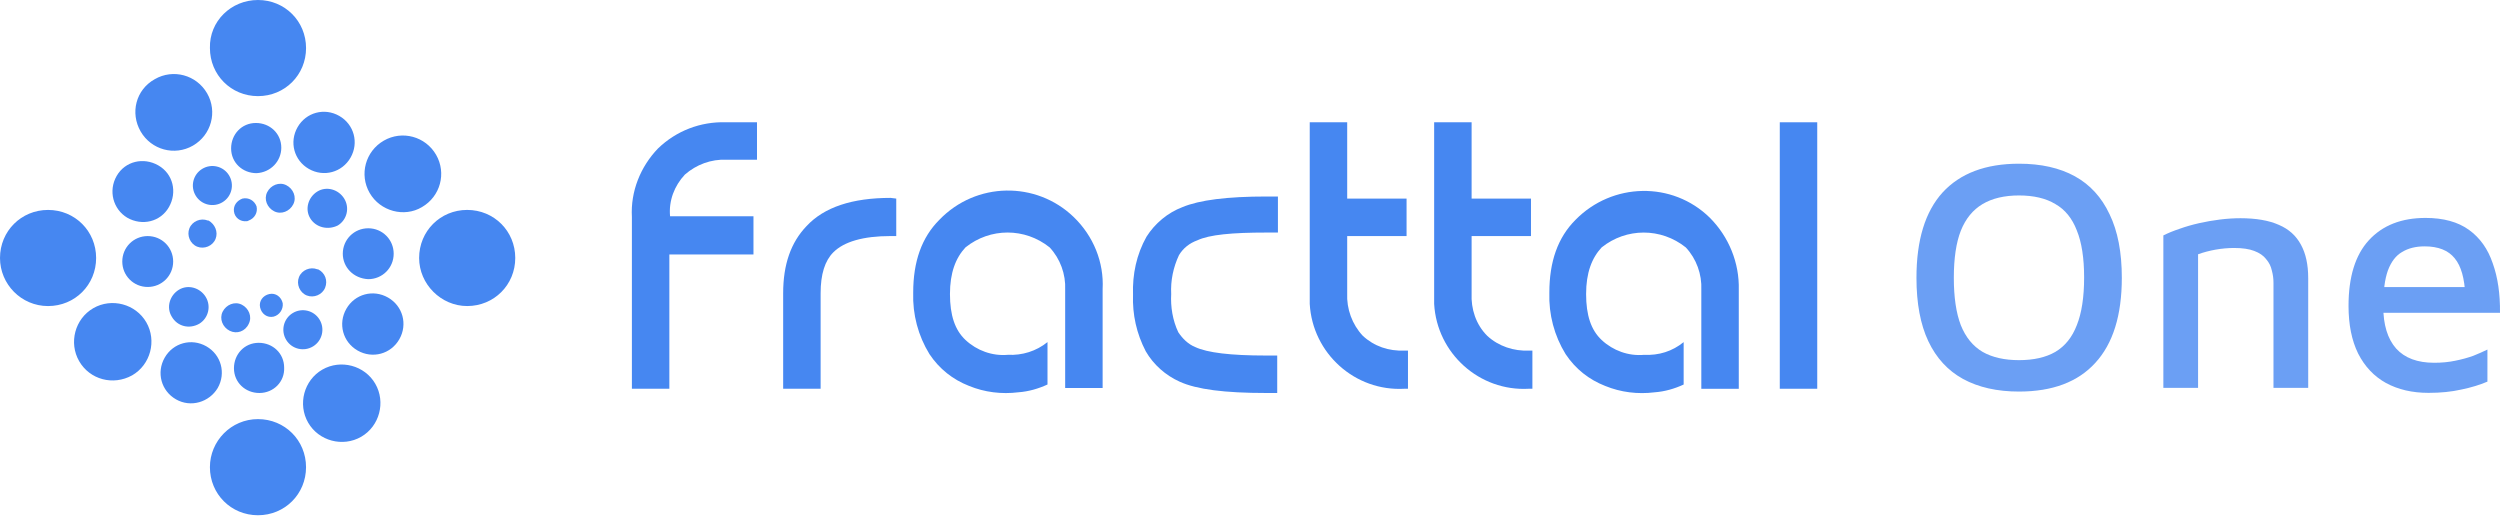 <svg width="330" height="69" viewBox="0 0 330 69" fill="none" xmlns="http://www.w3.org/2000/svg">
<path d="M99.458 28.547V33.585H88.355V51.312H83.41V28.64C83.224 25.281 84.53 22.016 86.862 19.59C89.288 17.257 92.46 16.044 95.819 16.138H99.924V21.083H95.912C93.86 20.989 91.9 21.736 90.408 23.042C89.008 24.535 88.262 26.494 88.448 28.547H99.458Z" fill="#4687F1"/>
<path d="M118.305 26.214V31.159H117.559C113.92 31.159 111.401 31.906 110.001 33.305C108.882 34.425 108.322 36.197 108.322 38.717V51.312H103.377V38.717C103.377 34.891 104.403 31.999 106.456 29.853C108.788 27.334 112.52 26.121 117.559 26.121L118.305 26.214Z" fill="#4687F1"/>
<path d="M138.27 45.156V50.754C137.057 51.313 135.751 51.687 134.445 51.78C132.205 52.06 129.966 51.78 127.914 50.94C125.768 50.1 123.995 48.701 122.689 46.742C121.196 44.316 120.45 41.517 120.543 38.625C120.543 34.519 121.663 31.347 123.995 29.015C128.847 23.977 136.777 23.883 141.722 28.642C144.334 31.161 145.734 34.613 145.547 38.158V51.22H140.602V38.251C140.696 36.199 139.949 34.146 138.55 32.653C135.284 30.041 130.713 30.041 127.447 32.653C126.141 34.053 125.395 36.012 125.395 38.811C125.395 41.61 126.048 43.569 127.447 44.876C128.94 46.275 130.993 47.022 133.045 46.835C134.911 46.928 136.777 46.368 138.27 45.156Z" fill="#4687F1"/>
<path d="M168.686 30.696H167.193C162.621 30.696 159.636 30.976 158.05 31.722C157.023 32.095 156.184 32.748 155.624 33.681C154.877 35.267 154.504 37.04 154.598 38.813C154.504 40.492 154.784 42.265 155.531 43.851C156.09 44.691 156.837 45.437 157.77 45.81C159.356 46.557 162.435 46.93 167.1 46.93H168.593V51.875H167.1C161.688 51.875 157.956 51.408 155.717 50.382C153.851 49.542 152.265 48.143 151.239 46.37C150.026 44.038 149.466 41.519 149.559 38.906C149.466 36.2 150.026 33.588 151.332 31.256C152.452 29.483 154.131 28.083 156.09 27.337C158.33 26.404 161.968 25.938 167.193 25.938H168.686V30.696Z" fill="#4687F1"/>
<path d="M177.83 31.162V38.719C177.736 40.772 178.483 42.824 179.882 44.317C181.375 45.717 183.334 46.37 185.387 46.276H185.853V51.315H185.387C178.856 51.688 173.258 46.65 172.885 40.119C172.885 39.652 172.885 39.186 172.885 38.719V16.141H177.83V26.217H185.667V31.162H177.83Z" fill="#4687F1"/>
<path d="M194.253 31.162V38.719C194.159 40.772 194.812 42.824 196.305 44.317C197.798 45.717 199.851 46.37 201.81 46.276H202.276V51.315H201.81C195.279 51.688 189.681 46.65 189.308 40.119C189.308 39.652 189.308 39.186 189.308 38.719V16.141H194.253V26.217H202.09V31.162H194.253Z" fill="#4687F1"/>
<path d="M222.242 45.16V50.758C221.029 51.318 219.723 51.691 218.416 51.784C216.177 52.064 213.938 51.784 211.885 50.944C209.739 50.105 207.967 48.705 206.661 46.746C205.168 44.32 204.421 41.521 204.515 38.629C204.515 34.523 205.634 31.351 207.967 29.019C212.818 24.074 220.749 23.887 225.694 28.739C228.213 31.258 229.612 34.71 229.519 38.255V51.318H224.574V38.255C224.667 36.203 223.921 34.15 222.522 32.657C219.256 30.045 214.684 30.045 211.419 32.657C210.113 34.057 209.366 36.016 209.366 38.815C209.366 41.614 210.019 43.574 211.419 44.88C212.912 46.279 214.964 47.026 217.017 46.839C218.976 46.932 220.749 46.373 222.242 45.16Z" fill="#4687F1"/>
<path d="M239.876 51.315H234.931V16.141H239.876V51.315Z" fill="#4687F1"/>
<path fill-rule="evenodd" clip-rule="evenodd" d="M10.45 47.677C9.05 45.251 9.89 42.079 12.316 40.68C14.741 39.28 17.914 40.12 19.313 42.546C20.713 44.971 19.873 48.144 17.447 49.543C14.928 50.943 11.849 50.103 10.45 47.677ZM23.232 52.715C21.272 51.596 20.619 49.17 21.739 47.211C22.858 45.251 25.284 44.598 27.244 45.718C29.203 46.837 29.856 49.263 28.736 51.222C27.617 53.089 25.191 53.835 23.232 52.715ZM34.241 51.876C32.375 51.876 30.882 50.476 30.882 48.61C30.882 46.744 32.282 45.251 34.148 45.251C36.014 45.251 37.507 46.651 37.507 48.517C37.6 50.383 36.107 51.876 34.241 51.876ZM41.332 45.718C40.119 46.464 38.533 46.091 37.786 44.878C37.04 43.665 37.413 42.079 38.626 41.333C39.839 40.586 41.425 40.959 42.172 42.172C42.918 43.385 42.545 44.971 41.332 45.718ZM42.918 37.974C42.545 38.907 41.425 39.373 40.492 39C39.559 38.627 39.093 37.507 39.466 36.574C39.839 35.641 40.959 35.175 41.892 35.548H41.985C42.918 36.015 43.291 37.041 42.918 37.974ZM0 34.055C0 30.51 2.799 27.711 6.344 27.711C9.89 27.711 12.689 30.51 12.689 34.055C12.689 37.601 9.89 40.4 6.344 40.4C2.799 40.4 0 37.507 0 34.055Z" fill="#4687F1"/>
<path fill-rule="evenodd" clip-rule="evenodd" d="M20.432 10.45C22.858 9.05 25.937 9.89 27.337 12.316C28.736 14.741 27.896 17.82 25.471 19.22C23.045 20.619 19.966 19.78 18.566 17.354C17.167 14.928 17.913 11.849 20.432 10.45ZM15.394 23.232C16.514 21.272 18.94 20.713 20.899 21.832C22.858 22.952 23.418 25.378 22.298 27.337C21.179 29.296 18.753 29.856 16.794 28.736C14.928 27.617 14.275 25.191 15.394 23.232ZM16.141 34.521C16.141 32.655 17.633 31.162 19.499 31.162C21.365 31.162 22.858 32.655 22.858 34.521C22.858 36.387 21.365 37.88 19.499 37.88C17.633 37.88 16.141 36.387 16.141 34.521ZM22.672 41.798C21.925 40.586 22.392 38.999 23.605 38.253C24.817 37.507 26.404 37.973 27.15 39.186C27.896 40.399 27.523 41.985 26.31 42.731C25.004 43.478 23.418 43.105 22.672 41.798C22.672 41.892 22.672 41.892 22.672 41.798ZM30.322 43.664C29.389 43.198 28.923 42.078 29.389 41.145C29.856 40.212 30.975 39.746 31.908 40.212C32.841 40.679 33.308 41.798 32.841 42.731C32.375 43.758 31.255 44.131 30.322 43.664ZM36.107 41.798C35.267 41.985 34.521 41.425 34.334 40.586C34.148 39.746 34.707 38.999 35.547 38.813C36.387 38.626 37.133 39.186 37.32 40.026C37.413 40.865 36.853 41.612 36.107 41.798ZM34.054 0C37.6 0 40.399 2.799 40.399 6.344C40.399 9.89 37.6 12.689 34.054 12.689C30.509 12.689 27.71 9.89 27.71 6.344C27.616 2.799 30.509 0 34.054 0Z" fill="#4687F1"/>
<path fill-rule="evenodd" clip-rule="evenodd" d="M42.543 48.792C44.968 47.393 48.141 48.232 49.54 50.658C50.94 53.084 50.1 56.256 47.674 57.656C45.248 59.055 42.076 58.215 40.677 55.79C39.277 53.364 40.117 50.192 42.543 48.792ZM45.715 40.768C46.834 38.809 49.26 38.156 51.22 39.276C53.179 40.395 53.832 42.821 52.712 44.78C51.593 46.739 49.167 47.393 47.208 46.273C45.248 45.153 44.595 42.728 45.715 40.768ZM45.248 33.491C45.248 31.625 46.741 30.132 48.607 30.132C50.473 30.132 51.966 31.625 51.966 33.491C51.966 35.357 50.473 36.85 48.607 36.85C46.648 36.756 45.248 35.264 45.248 33.491ZM40.957 28.826C40.21 27.613 40.677 26.027 41.89 25.28C43.102 24.534 44.689 25.001 45.435 26.213C46.181 27.426 45.808 29.012 44.595 29.759C43.289 30.412 41.703 30.039 40.957 28.826ZM36.198 27.893C35.265 27.426 34.799 26.307 35.265 25.374C35.732 24.441 36.851 23.974 37.784 24.441C38.717 24.907 39.184 26.027 38.717 26.96C38.251 27.893 37.131 28.359 36.198 27.893ZM32.56 29.199C31.72 29.292 30.974 28.733 30.88 27.893C30.787 27.146 31.253 26.493 32 26.213C32.84 26.027 33.586 26.493 33.866 27.24C34.052 28.079 33.586 28.826 32.84 29.106C32.653 29.199 32.653 29.199 32.56 29.199ZM34.052 55.323C37.598 55.323 40.397 58.122 40.397 61.667C40.397 65.213 37.598 68.012 34.052 68.012C30.507 68.012 27.708 65.213 27.708 61.667C27.708 58.215 30.507 55.323 34.052 55.323Z" fill="#4687F1"/>
<path fill-rule="evenodd" clip-rule="evenodd" d="M29.387 26.683C28.175 27.429 26.588 27.056 25.842 25.843C25.096 24.63 25.469 23.044 26.682 22.297C27.895 21.551 29.481 21.924 30.227 23.137C30.974 24.35 30.6 25.936 29.387 26.683ZM33.866 22.857C32 22.857 30.507 21.458 30.507 19.592C30.507 17.726 31.907 16.233 33.773 16.233C35.639 16.233 37.131 17.632 37.131 19.498C37.131 21.271 35.732 22.764 33.866 22.857ZM40.77 22.297C38.811 21.178 38.158 18.752 39.277 16.793C40.397 14.833 42.823 14.18 44.782 15.3C46.741 16.419 47.394 18.845 46.275 20.805C45.155 22.764 42.729 23.417 40.77 22.297ZM48.794 25.47C47.394 23.044 48.234 19.965 50.66 18.565C53.086 17.166 56.165 18.006 57.564 20.431C58.964 22.857 58.124 25.936 55.698 27.336C53.366 28.735 50.193 27.895 48.794 25.47ZM55.325 34.053C55.325 30.508 58.124 27.709 61.669 27.709C65.215 27.709 68.014 30.508 68.014 34.053C68.014 37.599 65.215 40.398 61.669 40.398C58.217 40.398 55.325 37.505 55.325 34.053ZM28.454 31.534C28.081 32.467 26.962 32.934 26.029 32.56C25.096 32.187 24.629 31.068 25.002 30.135C25.376 29.202 26.495 28.735 27.428 29.108C27.428 29.108 27.428 29.108 27.521 29.108C28.361 29.575 28.828 30.601 28.454 31.534Z" fill="#4687F1"/>
<path d="M320.57 51.858C318.416 51.858 316.539 51.421 314.939 50.548C313.367 49.675 312.145 48.38 311.272 46.663C310.428 44.946 310.006 42.851 310.006 40.377C310.006 36.565 310.893 33.684 312.669 31.734C314.473 29.755 316.976 28.766 320.177 28.766C322.534 28.766 324.44 29.29 325.895 30.337C327.35 31.385 328.398 32.854 329.038 34.746C329.708 36.608 330.028 38.791 329.999 41.294H312.756L312.625 37.889H326.506L325.415 38.98C325.328 36.739 324.862 35.11 324.018 34.091C323.174 33.044 321.85 32.52 320.046 32.52C318.882 32.52 317.892 32.767 317.078 33.262C316.263 33.727 315.637 34.542 315.201 35.706C314.793 36.841 314.589 38.413 314.589 40.421C314.589 42.865 315.157 44.728 316.292 46.008C317.427 47.26 319.1 47.885 321.312 47.885C322.301 47.885 323.218 47.798 324.062 47.623C324.935 47.449 325.735 47.231 326.463 46.969C327.19 46.678 327.816 46.401 328.34 46.139V50.374C327.321 50.81 326.172 51.159 324.891 51.421C323.611 51.712 322.17 51.858 320.57 51.858Z" fill="#4687F1" fill-opacity="0.8"/>
<path d="M285.563 31.075C286.203 30.755 286.916 30.463 287.702 30.202C288.517 29.91 289.375 29.663 290.277 29.459C291.18 29.256 292.096 29.096 293.028 28.979C293.959 28.863 294.861 28.805 295.734 28.805C297.8 28.805 299.488 29.096 300.798 29.678C302.107 30.231 303.082 31.104 303.722 32.297C304.363 33.461 304.683 34.931 304.683 36.706V51.198H300.099V37.317C300.099 36.764 300.027 36.226 299.881 35.702C299.765 35.149 299.517 34.654 299.139 34.218C298.79 33.752 298.266 33.388 297.567 33.126C296.898 32.864 296.01 32.733 294.905 32.733C294.119 32.733 293.304 32.806 292.46 32.952C291.645 33.097 290.874 33.301 290.146 33.563V51.198H285.563V31.075Z" fill="#4687F1" fill-opacity="0.8"/>
<path d="M266.505 51.686C263.624 51.686 261.165 51.133 259.128 50.027C257.12 48.921 255.592 47.263 254.544 45.051C253.496 42.839 252.973 40.045 252.973 36.669C252.973 31.693 254.122 27.939 256.421 25.407C258.749 22.875 262.111 21.609 266.505 21.609C269.415 21.609 271.874 22.162 273.882 23.268C275.89 24.374 277.418 26.047 278.466 28.288C279.542 30.5 280.081 33.294 280.081 36.669C280.081 41.617 278.917 45.356 276.589 47.888C274.29 50.42 270.928 51.686 266.505 51.686ZM266.505 47.539C268.455 47.539 270.055 47.175 271.307 46.448C272.587 45.691 273.533 44.512 274.144 42.912C274.784 41.311 275.104 39.216 275.104 36.626C275.104 34.065 274.784 31.999 274.144 30.427C273.533 28.827 272.587 27.663 271.307 26.935C270.055 26.178 268.455 25.8 266.505 25.8C264.584 25.8 262.984 26.178 261.703 26.935C260.423 27.692 259.462 28.87 258.822 30.471C258.211 32.042 257.905 34.108 257.905 36.669C257.905 39.23 258.211 41.311 258.822 42.912C259.462 44.512 260.423 45.691 261.703 46.448C262.984 47.175 264.584 47.539 266.505 47.539Z" fill="#4687F1" fill-opacity="0.8"/>
</svg>
